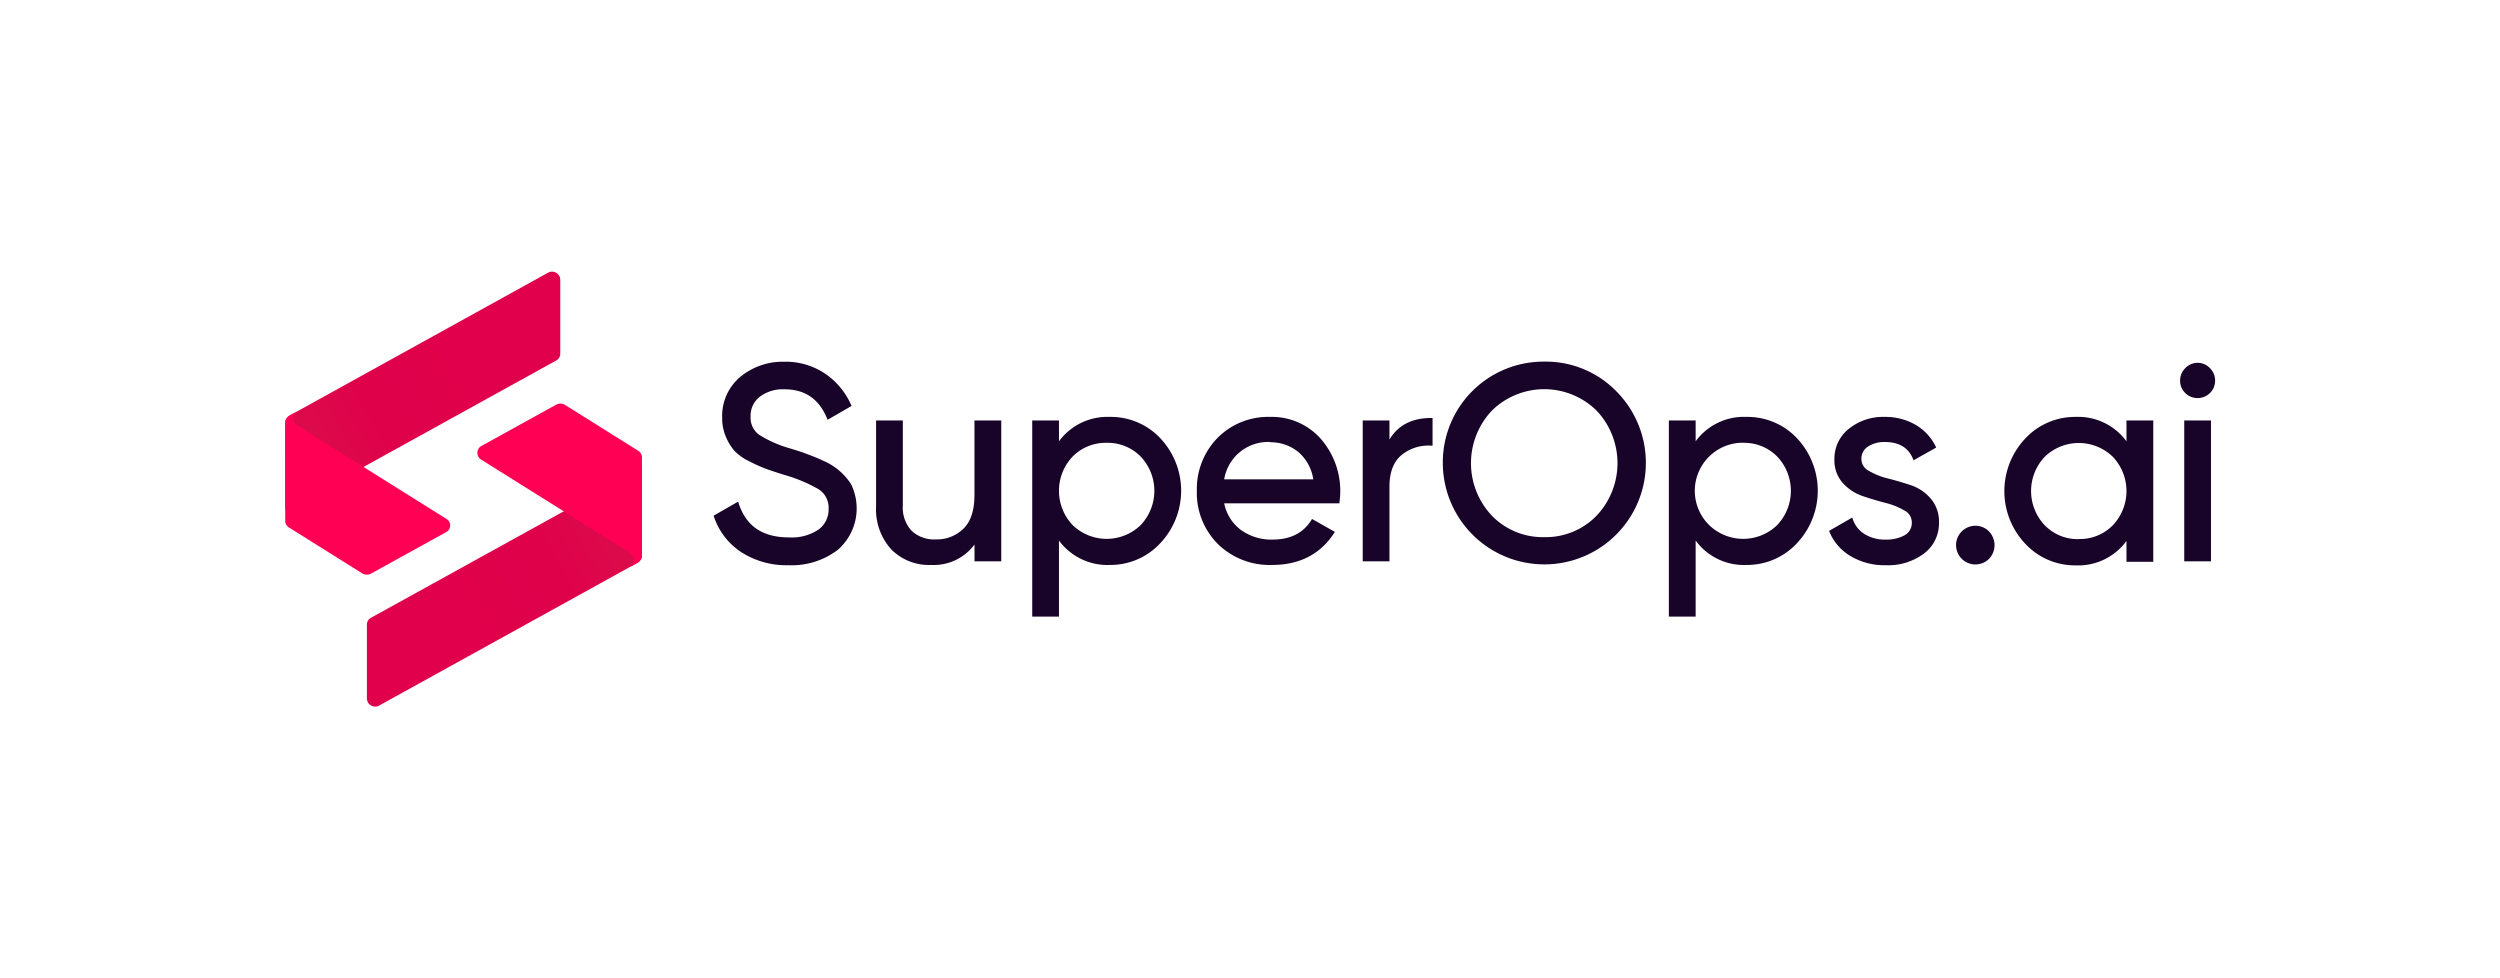 <?xml version="1.0" ?>
<svg xmlns="http://www.w3.org/2000/svg" xmlns:xlink="http://www.w3.org/1999/xlink" viewBox="0 0 460 180">
	<defs>
		<linearGradient id="linear-gradient" x1="99.21" x2="42.34" y1="59.54" y2="91.06" gradientUnits="userSpaceOnUse">
			<stop offset=".22" stop-color="#e0004b"/>
			<stop offset=".54" stop-color="#df024b"/>
			<stop offset=".73" stop-color="#db0b4b"/>
			<stop offset=".88" stop-color="#d5194c"/>
			<stop offset="1" stop-color="#cc2b4d"/>
		</linearGradient>
		<linearGradient xlink:href="#linear-gradient" id="linear-gradient-2" x1="4710.77" x2="4653.9" y1="3459.8" y2="3491.32" gradientTransform="rotate(180 2391.08 1790.13)"/>
		<style>.cls-2{fill:#190429}.cls-4{fill:#f05}</style>
	</defs>
	<path d="M 26.28,23.82 L 433.73,23.82 L 433.73,156.18 L 26.28,156.18 L 26.28,23.82" style="fill:none"/>
	<path d="M 156.82,89.54 Q 156.69,89.25 156.52,88.97 A 11.42,11.42 0.0 0,0 151.34,84.72 C 150.93,84.51 150.28,84.23 149.42,83.9 C 148.56,83.57 147.91,83.32 147.5,83.18 C 147.09,83.04 146.39,82.82 145.41,82.52 A 21.81,21.81 0.0 0,1 139.68,80.0 A 3.86,3.86 0.0 0,1 138.11,76.64 A 4.41,4.41 0.0 0,1 139.8,73.0 A 7.08,7.08 0.0 0,1 144.32,71.63 C 148.11,71.63 150.67,73.38 152.17,76.97 L 152.28,77.24 L 156.69,74.69 L 156.6,74.49 A 13.6,13.6 0.0 0,0 151.8,68.74 A 12.94,12.94 0.0 0,0 144.32,66.56 A 12.24,12.24 0.0 0,0 136.22,69.34 A 9.37,9.37 0.0 0,0 132.88,76.88 A 8.67,8.67 0.0 0,0 133.59,80.44 A 9.64,9.64 0.0 0,0 135.18,83.0 A 9.44,9.44 0.0 0,0 137.87,84.88 A 29.34,29.34 0.0 0,0 140.82,86.22 C 141.61,86.51 142.76,86.89 144.24,87.36 A 28.0,28.0 0.0 0,1 150.64,90.03 A 4.0,4.0 0.0 0,1 152.46,93.63 A 4.52,4.52 0.0 0,1 150.62,97.43 A 8.79,8.79 0.0 0,1 145.18,98.88 C 140.31,98.88 137.28,96.82 135.91,92.59 L 135.82,92.3 L 131.3,94.89 L 131.37,95.09 A 12.61,12.61 0.0 0,0 136.43,101.62 A 15.35,15.35 0.0 0,0 145.08,104.0 A 14.0,14.0 0.0 0,0 154.14,101.18 A 10.09,10.09 0.0 0,0 156.82,89.59 L 156.82,89.54 M 179.3,91.09 C 179.3,93.86 178.64,95.93 177.3,97.25 A 7.0,7.0 0.0 0,1 172.14,99.25 A 6.0,6.0 0.0 0,1 167.69,97.62 A 6.33,6.33 0.0 0,1 166.12,93.0 L 166.12,77.37 L 161.2,77.37 L 161.2,93.23 A 10.91,10.91 0.0 0,0 163.96,101.05 A 9.71,9.71 0.0 0,0 171.31,103.95 A 9.34,9.34 0.0 0,0 179.31,100.19 L 179.31,103.29 L 184.23,103.29 L 184.23,77.37 L 179.3,77.37 L 179.3,91.09 M 204.21,76.71 A 11.06,11.06 0.0 0,0 194.85,81.2 L 194.85,77.37 L 189.93,77.37 L 189.93,113.46 L 194.85,113.46 L 194.85,99.46 A 11.06,11.06 0.0 0,0 204.21,103.95 A 12.49,12.49 0.0 0,0 213.49,99.95 A 14.07,14.07 0.0 0,0 213.49,80.63 A 12.49,12.49 0.0 0,0 204.21,76.71 L 204.21,76.71 M 203.65,81.48 A 8.49,8.49 0.0 0,1 209.88,84.0 A 9.16,9.16 0.0 0,1 209.88,96.62 A 9.0,9.0 0.0 0,1 197.37,96.62 A 9.16,9.16 0.0 0,1 197.37,84.0 A 8.55,8.55 0.0 0,1 203.65,81.48 M 233.75,76.71 A 13.12,13.12 0.0 0,0 224.0,80.6 A 13.44,13.44 0.0 0,0 220.22,90.33 A 13.28,13.28 0.0 0,0 224.08,100.09 A 13.61,13.61 0.0 0,0 234.08,103.95 C 239.13,103.95 242.96,101.95 245.47,98.09 L 245.62,97.87 L 241.41,95.49 L 241.29,95.69 C 239.82,98.07 237.43,99.28 234.18,99.28 A 9.5,9.5 0.0 0,1 228.25,97.45 A 8.09,8.09 0.0 0,1 225.25,92.61 L 246.46,92.61 L 246.46,92.4 A 14.56,14.56 0.0 0,0 243.01,80.73 A 12.0,12.0 0.0 0,0 233.75,76.71 L 233.75,76.71 M 233.75,81.38 A 8.0,8.0 0.0 0,1 238.93,83.2 A 8.14,8.14 0.0 0,1 241.64,88.2 L 225.25,88.2 A 8.19,8.19 0.0 0,1 233.75,81.33 L 233.75,81.38 M 255.66,80.88 L 255.66,77.37 L 250.74,77.37 L 250.74,103.29 L 255.66,103.29 L 255.66,89.57 C 255.66,86.88 256.42,84.91 257.91,83.71 A 7.8,7.8 0.0 0,1 263.33,82.0 L 263.59,82.0 L 263.59,76.91 L 263.34,76.91 C 259.81,76.91 257.23,78.24 255.66,80.88 L 255.66,80.88 M 284.14,66.54 A 18.52,18.52 0.0 0,0 265.48,85.25 A 18.68,18.68 0.0 1,0 297.41,72.0 A 18.14,18.14 0.0 0,0 284.14,66.54 L 284.14,66.54 M 284.14,98.83 A 13.0,13.0 0.0 0,1 274.53,94.91 A 14.07,14.07 0.0 0,1 274.53,75.53 A 13.74,13.74 0.0 0,1 293.75,75.53 A 14.07,14.07 0.0 0,1 293.75,94.91 A 13.0,13.0 0.0 0,1 284.14,98.83 M 321.36,76.71 A 11.0,11.0 0.0 0,0 312.0,81.2 L 312.0,77.37 L 307.07,77.37 L 307.07,113.46 L 312.0,113.46 L 312.0,99.46 A 11.0,11.0 0.0 0,0 321.36,103.95 A 12.5,12.5 0.0 0,0 330.64,99.95 A 14.1,14.1 0.0 0,0 330.64,80.63 A 12.5,12.5 0.0 0,0 321.36,76.71 M 320.8,81.48 A 8.5,8.5 0.0 0,1 327.0,84.0 A 9.16,9.16 0.0 0,1 327.0,96.62 A 9.0,9.0 0.0 0,1 314.49,96.62 A 8.85,8.85 0.0 0,1 320.77,81.46 L 320.8,81.48 M 351.53,89.25 C 350.15,88.8 348.75,88.39 347.35,88.03 A 12.9,12.9 0.0 0,1 343.86,86.63 A 2.43,2.43 0.0 0,1 342.5,84.48 A 2.62,2.62 0.0 0,1 343.71,82.17 A 5.42,5.42 0.0 0,1 346.78,81.33 C 349.4,81.33 351.11,82.33 351.99,84.43 L 352.1,84.69 L 356.26,82.35 L 356.16,82.14 A 9.32,9.32 0.0 0,0 352.42,78.14 A 11.1,11.1 0.0 0,0 346.78,76.71 A 10.0,10.0 0.0 0,0 340.19,78.9 A 7.0,7.0 0.0 0,0 337.53,84.53 A 6.26,6.26 0.0 0,0 339.07,88.87 A 8.75,8.75 0.0 0,0 342.73,91.28 C 344.12,91.75 345.53,92.17 346.92,92.53 A 13.0,13.0 0.0 0,1 350.41,93.93 A 2.43,2.43 0.0 0,1 351.77,96.08 A 2.57,2.57 0.0 0,1 350.46,98.48 A 6.82,6.82 0.0 0,1 346.98,99.28 A 7.0,7.0 0.0 0,1 343.1,98.28 A 5.14,5.14 0.0 0,1 340.91,95.52 L 340.82,95.23 L 336.55,97.68 L 336.63,97.88 A 9.33,9.33 0.0 0,0 340.5,102.32 A 12.19,12.19 0.0 0,0 347.0,104.0 A 11.0,11.0 0.0 0,0 354.0,101.86 A 6.92,6.92 0.0 0,0 356.77,96.13 A 6.43,6.43 0.0 0,0 355.23,91.71 A 8.36,8.36 0.0 0,0 351.53,89.25 M 363.46,96.74 A 3.56,3.56 0.0 1,0 366.0,102.81 A 3.64,3.64 0.0 0,0 366.0,97.81 A 3.43,3.43 0.0 0,0 363.46,96.74 L 363.46,96.74 M 391.27,81.2 A 11.0,11.0 0.0 0,0 381.91,76.71 A 12.5,12.5 0.0 0,0 372.63,80.71 A 14.1,14.1 0.0 0,0 372.63,100.03 A 12.5,12.5 0.0 0,0 381.91,104.03 A 11.0,11.0 0.0 0,0 391.27,99.54 L 391.27,103.37 L 396.2,103.37 L 396.2,77.37 L 391.27,77.37 L 391.27,81.2 M 382.47,99.2 A 8.46,8.46 0.0 0,1 376.24,96.66 A 9.16,9.16 0.0 0,1 376.24,84.04 A 9.0,9.0 0.0 0,1 388.75,84.04 A 9.16,9.16 0.0 0,1 388.75,96.66 A 8.5,8.5 0.0 0,1 382.47,99.18 L 382.47,99.2 M 401.9,77.37 L 406.82,77.37 L 406.82,103.29 L 401.9,103.29 L 401.9,77.37 M 404.39,73.24 A 3.19,3.19 0.0 0,0 407.58,70.04 A 3.18,3.18 0.0 0,0 406.65,67.76 A 3.06,3.06 0.0 0,0 404.39,66.76 A 3.12,3.12 0.0 0,0 402.07,67.76 A 3.18,3.18 0.0 0,0 401.14,70.04 A 3.09,3.09 0.0 0,0 402.07,72.3 A 3.14,3.14 0.0 0,0 404.39,73.24" class="cls-2"/>
	<path d="M 103.09,51.44 L 103.09,65.11 A 1.41,1.41 0.0 0,1 102.34,66.33 L 52.48,93.88 L 52.48,77.82 A 1.59,1.59 0.0 0,1 53.32,76.44 L 100.8,50.2 A 1.52,1.52 0.0 0,1 103.09,51.44 L 103.09,51.44" style="fill:url(#linear-gradient)"/>
	<path d="M 82.19,95.51 L 55.29,78.66 C 55.29,78.66 54.0,78.0 53.92,77.13 A 1.83,1.83 0.0 0,1 54.62,75.72 L 53.32,76.44 A 1.91,1.91 0.0 0,0 52.61,77.18 A 1.53,1.53 0.0 0,0 52.48,77.76 L 52.48,95.83 A 1.46,1.46 0.0 0,0 53.19,97.07 L 66.66,105.51 A 1.64,1.64 0.0 0,0 68.32,105.51 L 82.12,97.89 A 1.38,1.38 0.0 0,0 82.19,95.51 L 82.19,95.51" class="cls-4"/>
	<path d="M 67.51,128.56 L 67.51,114.89 A 1.41,1.41 0.0 0,1 68.26,113.67 L 118.13,86.12 L 118.13,102.18 A 1.59,1.59 0.0 0,1 117.29,103.56 L 69.8,129.8 A 1.52,1.52 0.0 0,1 67.51,128.56 L 67.51,128.56" style="fill:url(#linear-gradient-2)"/>
	<path d="M 88.41,84.49 L 115.32,101.34 C 115.32,101.34 116.63,102.02 116.68,102.87 A 1.83,1.83 0.0 0,1 115.98,104.28 L 117.28,103.56 A 1.83,1.83 0.0 0,0 117.99,102.82 A 1.53,1.53 0.0 0,0 118.12,102.24 L 118.12,84.17 A 1.46,1.46 0.0 0,0 117.41,82.93 L 103.94,74.49 A 1.64,1.64 0.0 0,0 102.28,74.49 L 88.48,82.11 A 1.47,1.47 0.0 0,0 88.41,84.49 L 88.41,84.49" class="cls-4"/>
</svg>